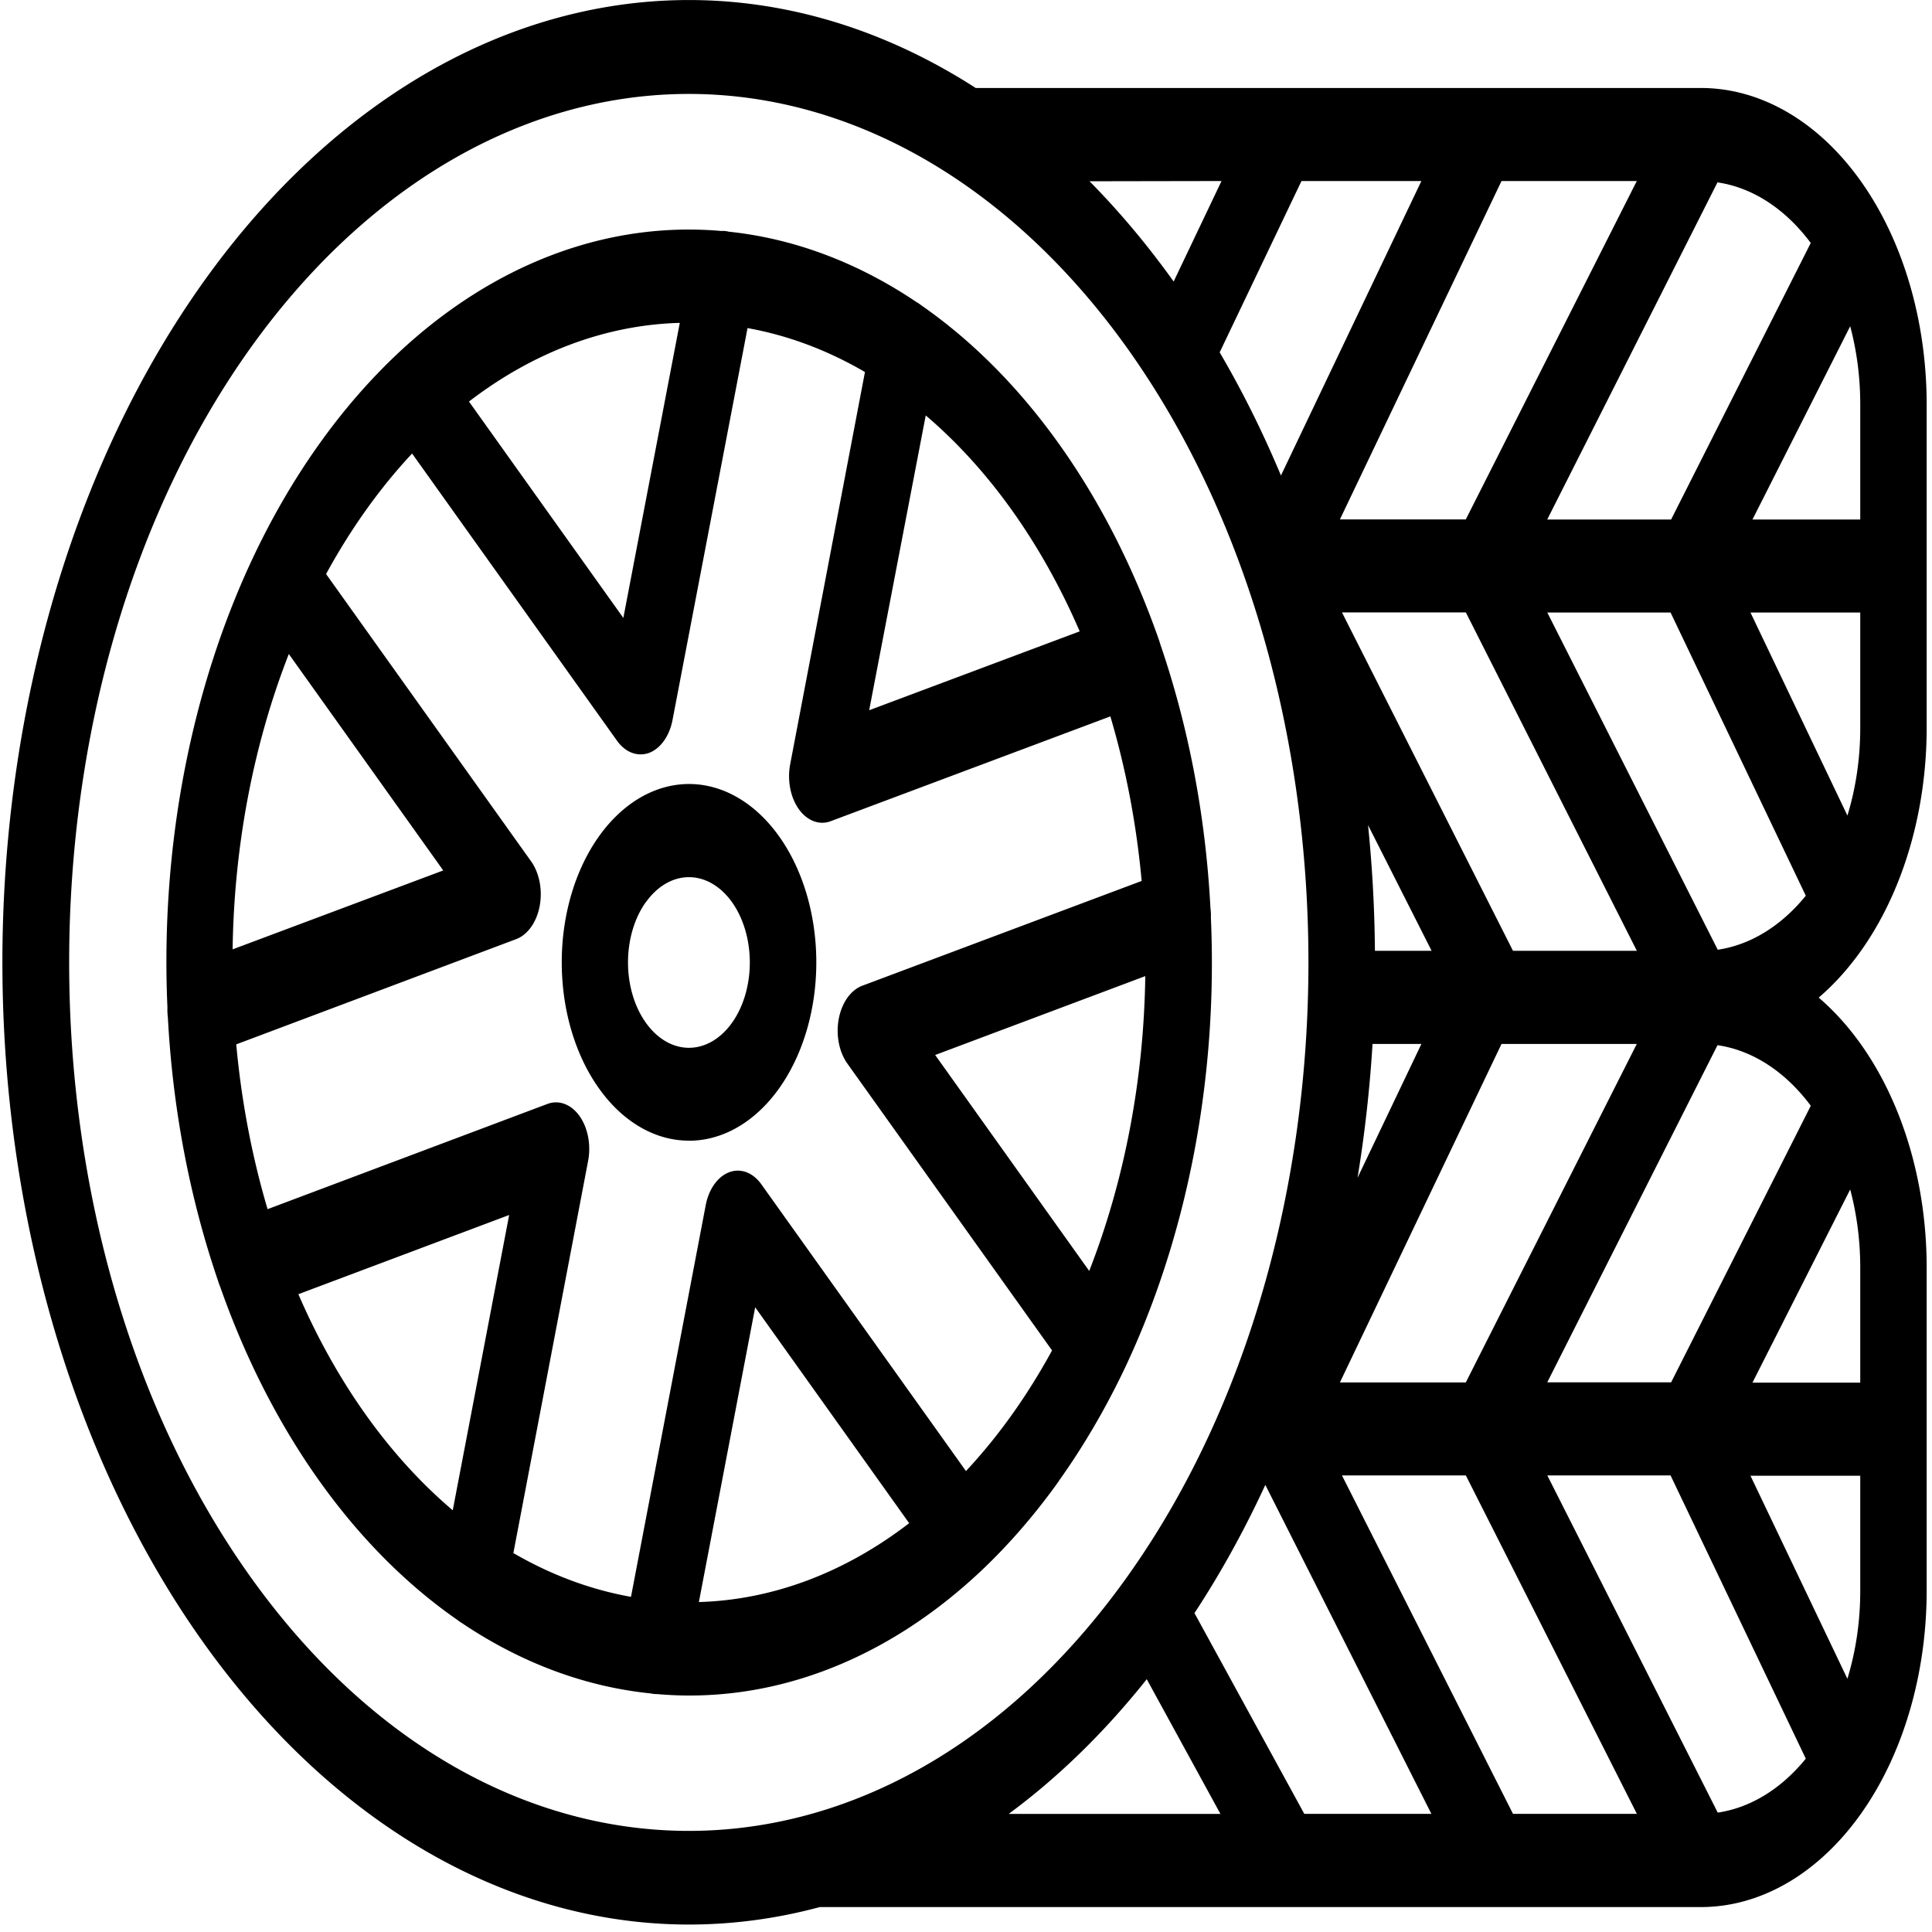 <svg width="50" height="50" xmlns="http://www.w3.org/2000/svg" data-name="Layer 1">
 <title/>

 <g>
  <title>Layer 1</title>
  <path id="svg_1" d="m27.403,38.326a13.675,19.167 0 0 0 1.645,-2.788c0.014,-0.027 0.027,-0.054 0.04,-0.083a13.54,18.977 0 0 0 2.25,-11.698a0.836,1.172 0 0 0 -0.012,-0.261a13.524,18.955 0 0 0 -1.301,-6.833a0.94,1.318 0 0 0 -0.049,-0.151a13.554,18.997 0 0 0 -6.138,-8.614a0.935,1.31 0 0 0 -0.119,-0.08a13.534,18.968 0 0 0 -4.859,-1.822a0.823,1.154 0 0 0 -0.191,-0.018a13.531,18.965 0 0 0 -8.368,3.163l-0.033,0.032a13.54,18.977 0 0 0 -3.668,5.148l0,0a13.54,18.977 0 0 0 -2.267,11.748a0.895,1.255 0 0 0 0.012,0.27a13.557,19.002 0 0 0 1.301,6.817a0.823,1.154 0 0 0 0.054,0.151a13.554,18.997 0 0 0 6.146,8.623a0.86,1.205 0 0 0 0.107,0.074a13.554,18.997 0 0 0 4.881,1.821a0.989,1.386 0 0 0 0.135,0.017l0.025,0c0.278,0.024 0.557,0.038 0.836,0.038a13.525,18.956 0 0 0 7.542,-3.208l0.025,-0.023a13.63,19.104 0 0 0 2.008,-2.321zm0.786,-5.434l-3.987,-5.589l5.438,-2.041a11.821,16.568 0 0 1 -1.451,7.63zm-0.245,-16.553l-5.45,2.042l1.464,-7.63a11.85,16.608 0 0 1 3.986,5.592l0.001,-0.005zm-10.351,-7.983l-1.461,7.636l-3.995,-5.6a11.83,16.581 0 0 1 5.456,-2.036l0.001,0zm-6.928,3.381l5.304,7.434a0.86,1.205 0 0 0 0.608,0.352a0.878,1.231 0 0 0 0.22,-0.038a0.86,1.205 0 0 0 0.608,-0.852l1.941,-10.142a11.802,16.542 0 0 1 3.039,1.137l-1.934,10.145a0.86,1.205 0 0 0 0.829,1.52a0.829,1.161 0 0 0 0.222,-0.042l7.234,-2.711a11.839,16.593 0 0 1 0.81,4.259l-7.229,2.711a0.86,1.205 0 0 0 -0.386,2.017l5.296,7.422a11.883,16.655 0 0 1 -2.228,3.122l-5.296,-7.422a0.86,1.205 0 0 0 -1.439,0.541l-1.934,10.136a11.83,16.581 0 0 1 -3.044,-1.133l1.934,-10.147a0.86,1.205 0 0 0 -1.053,-1.476l-7.242,2.723a11.861,16.625 0 0 1 -0.811,-4.265l7.244,-2.723a0.86,1.205 0 0 0 0.386,-2.015l-5.305,-7.434a11.846,16.604 0 0 1 2.229,-3.122l-0.003,0.003zm12.864,27.683a11.821,16.568 0 0 1 -5.442,2.041l1.457,-7.629l3.985,5.588zm-16.054,-22.494l3.996,5.601l-5.451,2.042a11.834,16.586 0 0 1 1.455,-7.644zm0.246,16.568l5.456,-2.05l-1.46,7.642a11.839,16.593 0 0 1 -3.995,-5.592zm10.109,-3.972a3.294,4.616 0 1 0 -2.33,-1.356a3.281,4.598 0 0 0 2.33,1.354l0,0.002zm-1.113,-6.175a1.575,2.208 0 1 1 0,3.124a1.573,2.205 0 0 1 0,-3.128l0,0.005zm33.145,-4.506l0,-8.38a5.846,8.193 0 0 0 -5.839,-8.184l-18.772,0a17.768,24.903 0 1 0 -7.42,47.53a17.952,25.162 0 0 0 3.384,-0.452l22.808,0a5.845,8.192 0 0 0 5.839,-8.178l0,-8.38a5.842,8.187 0 0 0 -2.794,-6.979a5.84,8.186 0 0 0 2.794,-6.979l0,0.005zm-1.719,13.959l0,2.982l-2.789,0l2.529,-4.999a4.115,5.767 0 0 1 0.26,2.012l0,0.005zm-0.332,10.648l-2.509,-5.256l2.841,0l0,2.984a4.1,5.746 0 0 1 -0.332,2.268l0,0.005zm0.332,-32.985l0,2.982l-2.789,0l2.529,-5.002a4.115,5.767 0 0 1 0.26,2.017l0,0.003zm-4.895,2.982l-3.206,0l4.406,-8.725a4.105,5.753 0 0 1 2.414,1.568l-3.614,7.157zm-8.571,22.332l4.182,-8.76l3.501,0l-4.425,8.76l-3.258,0zm4.479,-11.17l-4.426,-8.758l3.206,0l4.426,8.758l-3.206,0zm-1.221,-11.165l-3.258,0l4.182,-8.757l3.501,0l-4.425,8.757zm-4.784,-1.136a17.586,24.648 0 0 0 -1.586,-3.187l2.117,-4.434l3.103,0l-3.634,7.621zm3.899,12.301l-1.467,0a17.869,25.044 0 0 0 -0.178,-3.253l1.645,3.253zm-1.529,2.41l1.265,0l-1.653,3.464a17.846,25.013 0 0 0 0.388,-3.464zm-2.775,11.411l4.298,8.514l-3.289,0l-2.842,-5.195a17.689,24.793 0 0 0 1.833,-3.317l0,-0.003zm1.984,-0.244l3.206,0l4.426,8.758l-3.206,0l-4.426,-8.758zm5.313,0l3.191,0l3.5,7.33a4.107,5.756 0 0 1 -2.279,1.396l-4.411,-8.727zm3.206,-2.41l-3.206,0l4.406,-8.725a4.105,5.753 0 0 1 2.414,1.568l-3.614,7.157zm-3.206,-19.922l3.191,0l3.5,7.329a4.101,5.747 0 0 1 -2.279,1.398l-4.411,-8.727zm5.259,0l2.841,0l0,2.984a4.094,5.738 0 0 1 -0.332,2.271l-2.509,-5.255zm-13.689,-11.167l-1.239,2.601a18.072,25.329 0 0 0 -2.177,-2.595l3.416,-0.006zm-25.131,36.123c-6.256,-8.767 -6.256,-23.034 0,-31.801a16.061,22.511 0 0 1 22.689,0c6.255,8.767 6.255,23.034 0,31.801s-16.43,8.767 -22.689,0zm23.194,2.646l1.909,3.49l-5.48,0a17.731,24.851 0 0 0 3.576,-3.49l-0.004,0z"/>
 </g>
</svg>